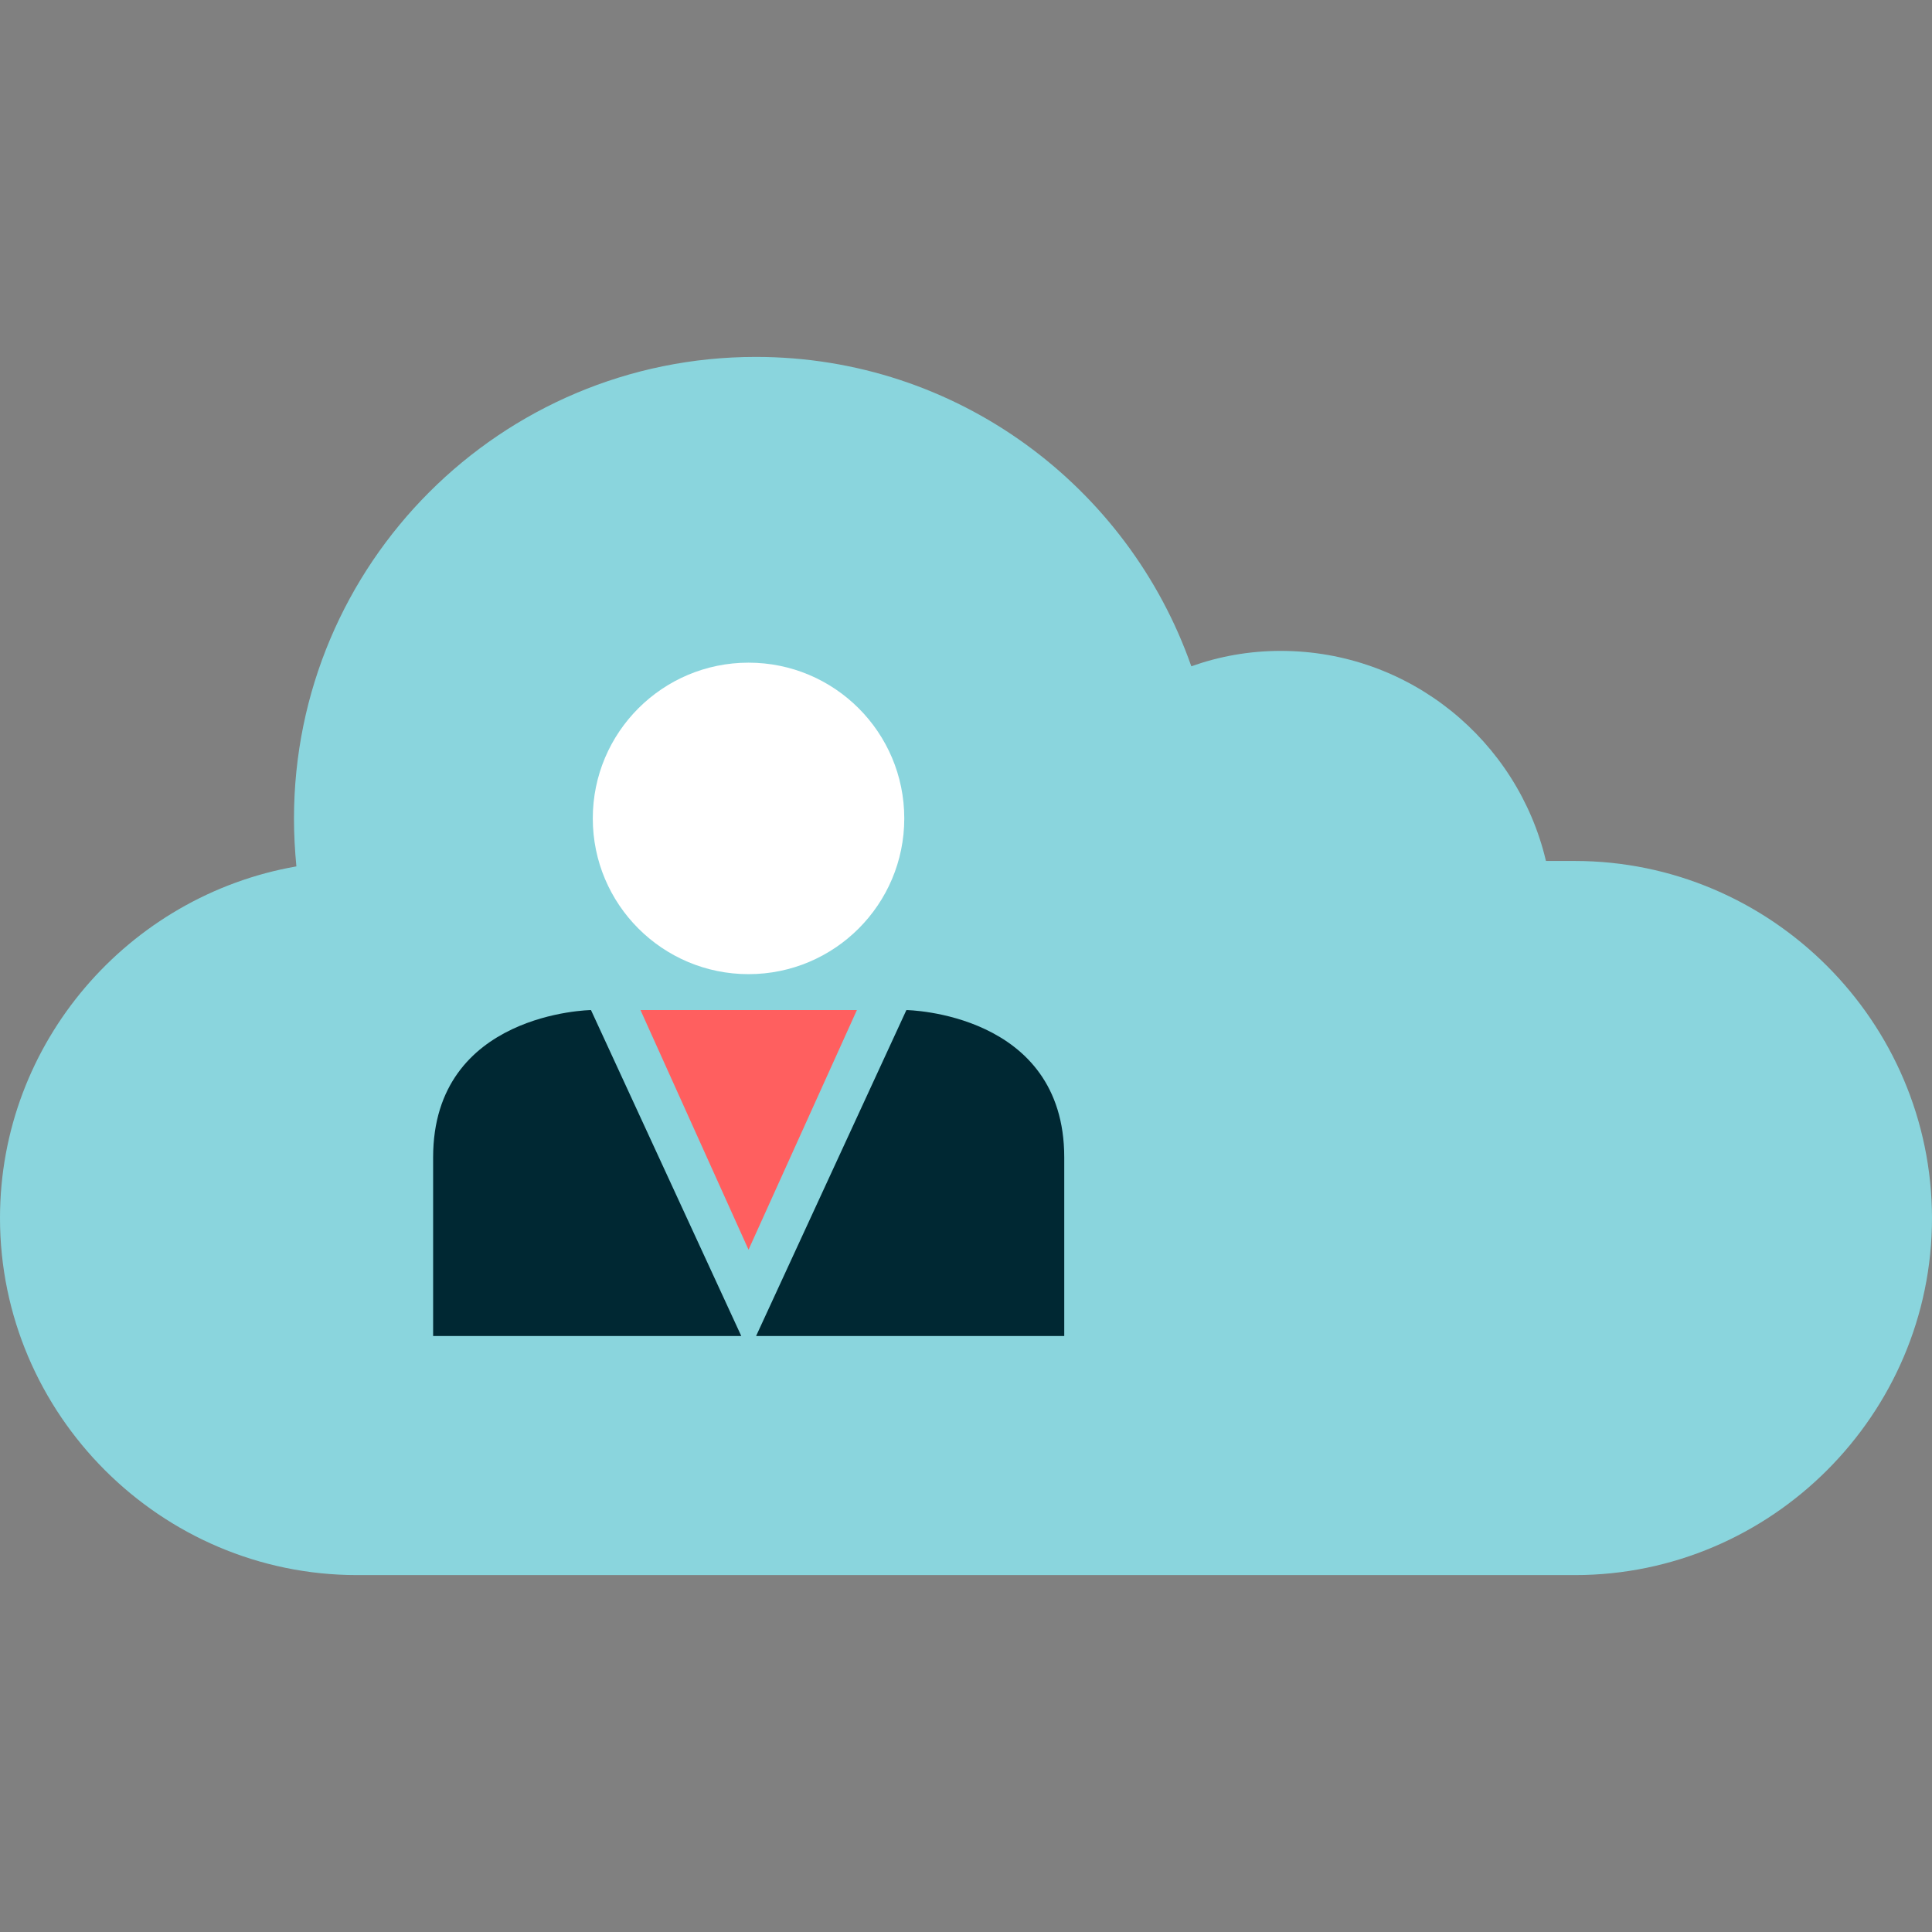 <?xml version="1.0" encoding="iso-8859-1"?>
<!-- Generator: Adobe Illustrator 19.0.0, SVG Export Plug-In . SVG Version: 6.00 Build 0)  -->
<svg version="1.1" id="Layer_1" xmlns="http://www.w3.org/2000/svg" xmlns:xlink="http://www.w3.org/1999/xlink" x="0px" y="0px"
	 viewBox="0 0 512.08 512.08" style="enable-background:new 0 0 512.08 512.08;" xml:space="preserve">
<rect x="0" y="0" width="512.08" height="512.08" fill="#808080" stroke="none"/>
<path style="fill:#8AD5DD;" d="M417.36,228.2h-7.6c-7.52-31.92-36.16-55.68-70.32-55.68c-8.32,0-16.24,1.44-23.68,4.08
	c-16.72-47.68-62-82-115.44-82c-67.6,0-122.4,54.8-122.4,122.4c0,4.24,0.24,8.48,0.64,12.64C34.08,237.4,0,276.28,0,322.84
	c0,52,42.56,94.64,94.64,94.64h322.8c52,0,94.64-42.56,94.64-94.64C512,270.76,469.44,228.2,417.36,228.2z"/>
<circle style="fill:#FFFFFF;" cx="198.4" cy="216.92" r="41.28"/>
<g>
	<path style="fill:#002833;" d="M196.48,354.12l-39.84-86.4c0,0-41.84,0.56-41.84,39.04s0,47.36,0,47.36S196.8,354.12,196.48,354.12
		z"/>
	<path style="fill:#002833;" d="M200.4,354.12l39.84-86.4c0,0,41.84,0.56,41.84,39.04s0,47.36,0,47.36S200.08,354.12,200.4,354.12z"
		/>
</g>
<polygon style="fill:#FF5F5F;" points="198.4,267.72 169.76,267.72 198.4,331.24 227.12,267.72 "/>
<g>
</g>
<g>
</g>
<g>
</g>
<g>
</g>
<g>
</g>
<g>
</g>
<g>
</g>
<g>
</g>
<g>
</g>
<g>
</g>
<g>
</g>
<g>
</g>
<g>
</g>
<g>
</g>
<g>
</g>
</svg>
